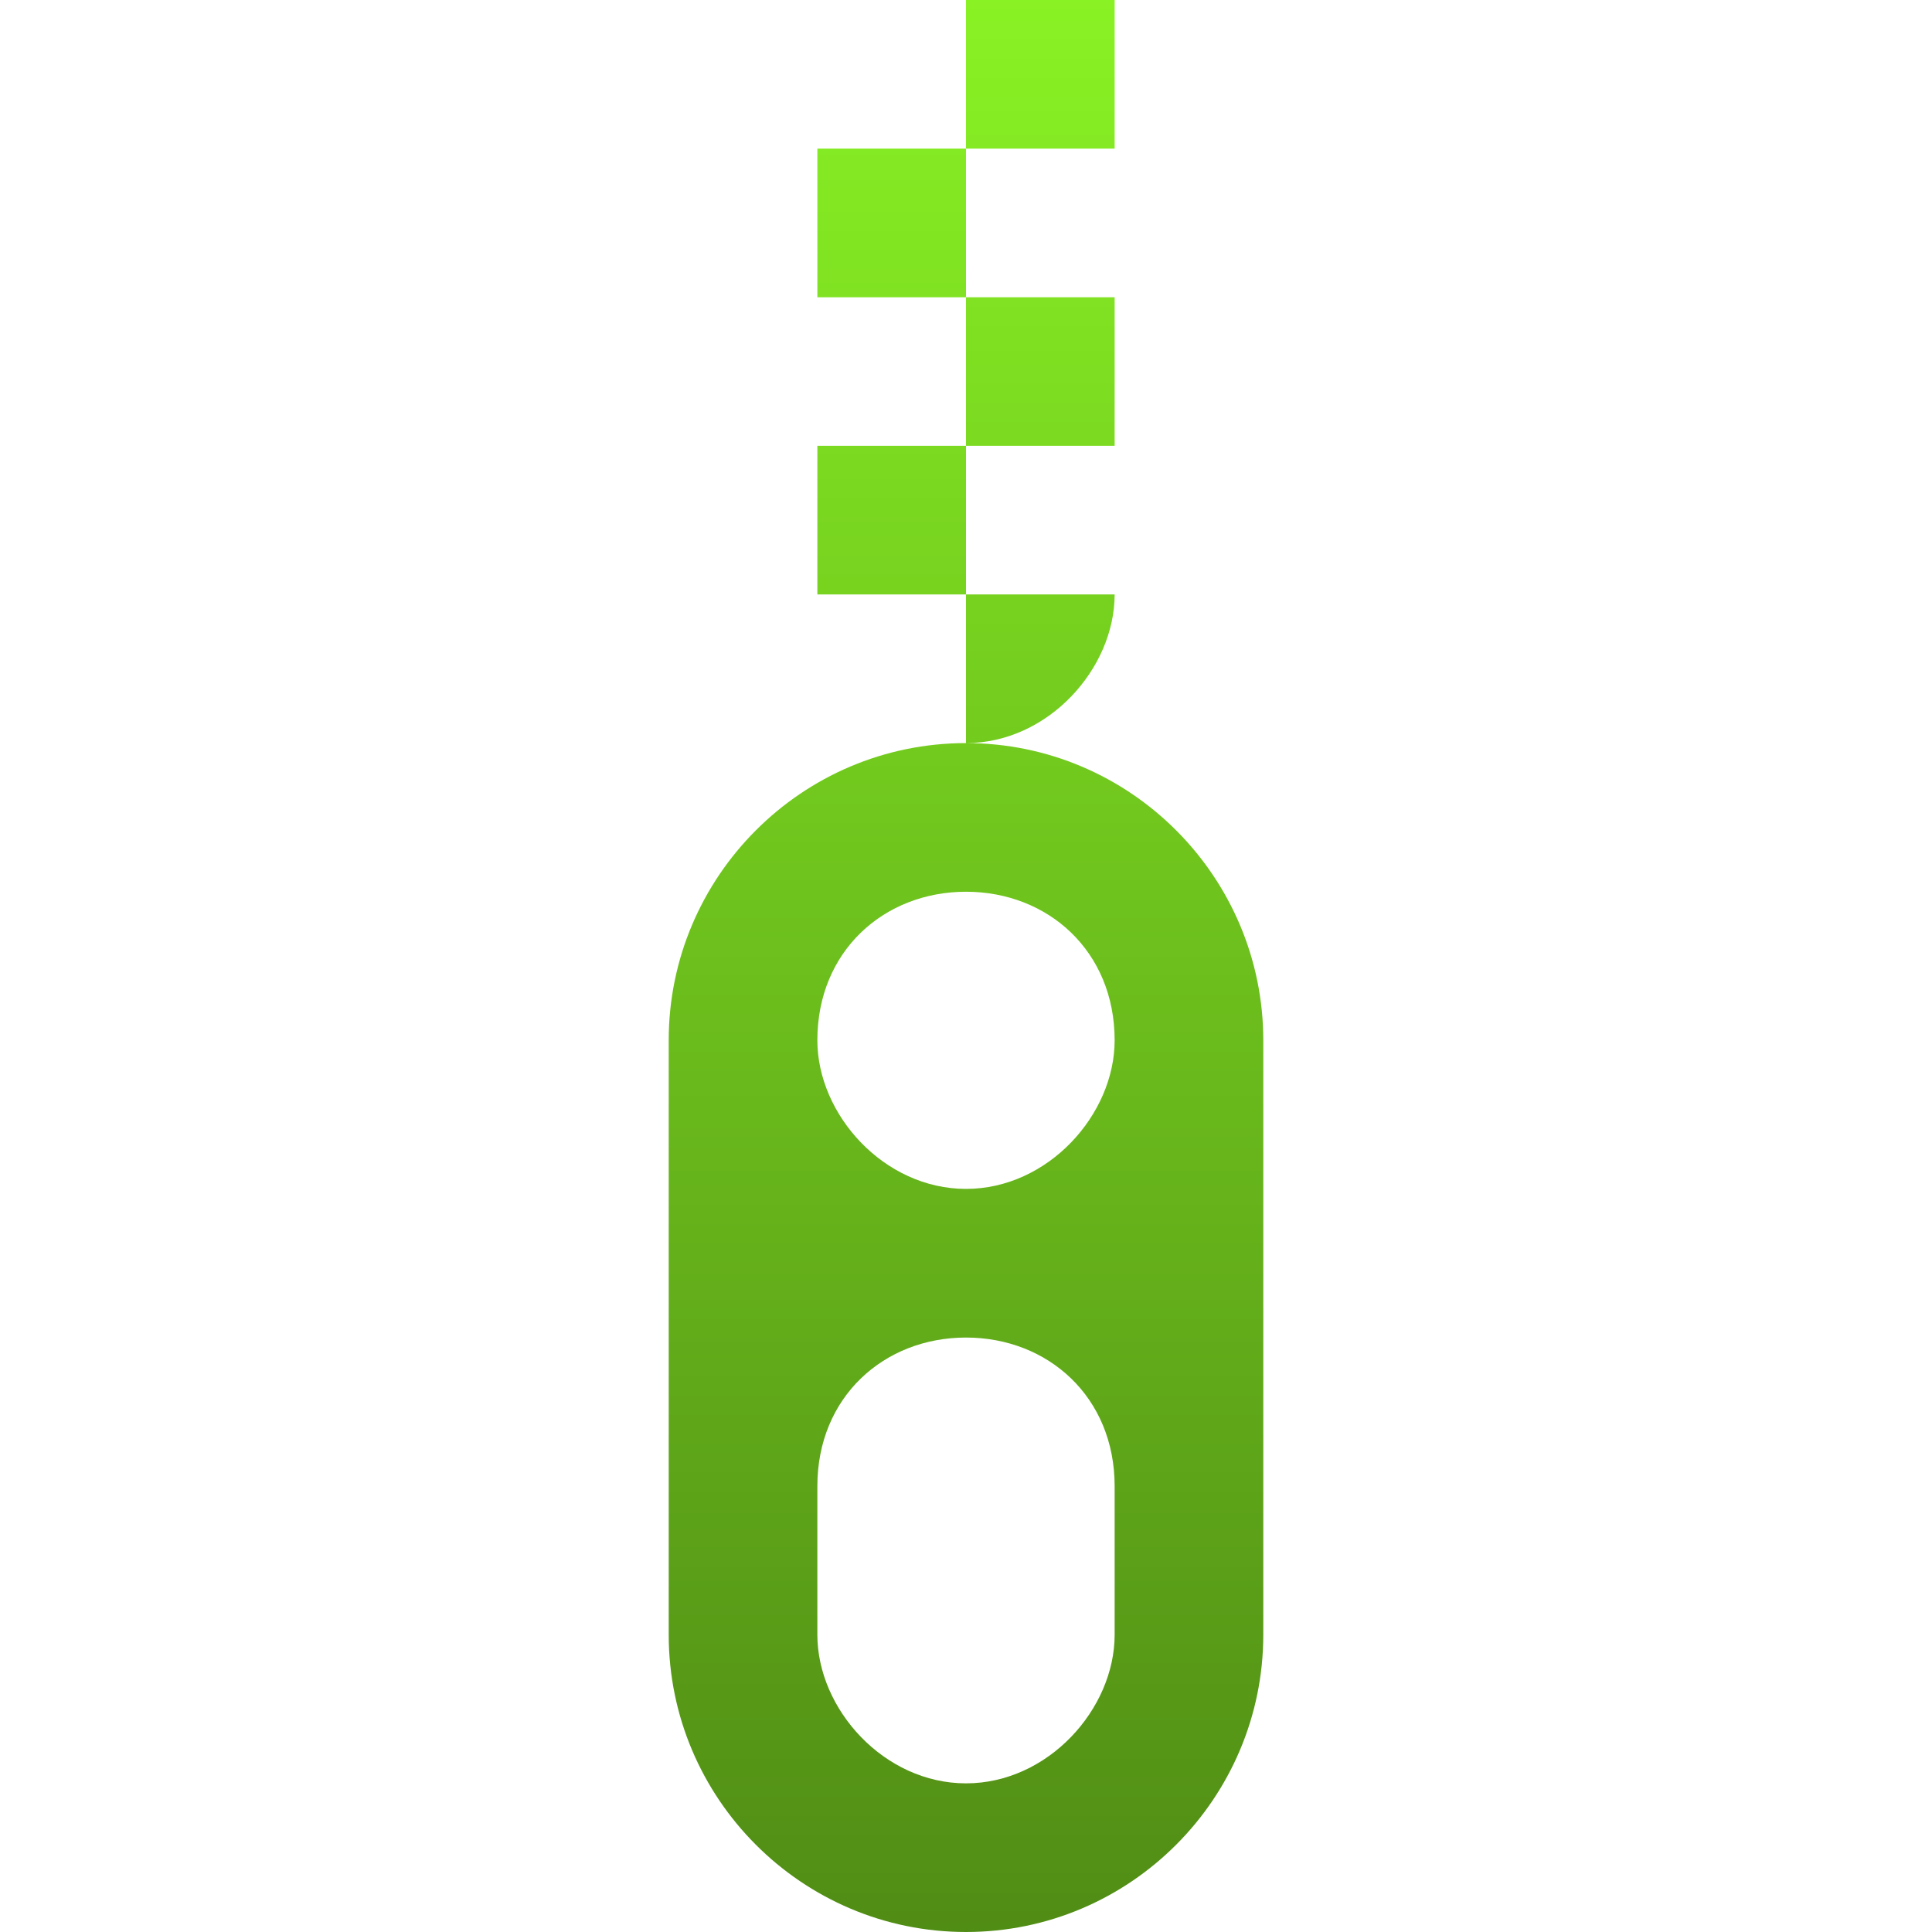 <svg xmlns="http://www.w3.org/2000/svg" width="16" height="16" version="1.1">
 <defs>
   <style id="current-color-scheme" type="text/css">
   .ColorScheme-Text { color: #e9ecf2; } .ColorScheme-Highlight { color: #1AD6AB; }
  </style>
  <linearGradient id="arrongin" x1="0%" x2="0%" y1="0%" y2="100%">
   <stop offset="0%" style="stop-color: #dd9b44; stop-opacity: 1"/>
   <stop offset="100%" style="stop-color: #ad6c16; stop-opacity: 1"/>
  </linearGradient>
  <linearGradient id="aurora" x1="0%" x2="0%" y1="0%" y2="100%">
   <stop offset="0%" style="stop-color: #09D4DF; stop-opacity: 1"/>
   <stop offset="100%" style="stop-color: #9269F4; stop-opacity: 1"/>
  </linearGradient>
  <linearGradient id="cyberneon" x1="0%" x2="0%" y1="0%" y2="100%">
    <stop offset="0" style="stop-color: #0abdc6; stop-opacity: 1"/>
    <stop offset="1" style="stop-color: #ea00d9; stop-opacity: 1"/>
  </linearGradient>
  <linearGradient id="fitdance" x1="0%" x2="0%" y1="0%" y2="100%">
   <stop offset="0%" style="stop-color: #1AD6AB; stop-opacity: 1"/>
   <stop offset="100%" style="stop-color: #329DB6; stop-opacity: 1"/>
  </linearGradient>
  <linearGradient id="oomox" x1="0%" x2="0%" y1="0%" y2="100%">
   <stop offset="0%" style="stop-color: #89f224; stop-opacity: 1"/>
   <stop offset="100%" style="stop-color: #508c15; stop-opacity: 1"/>
  </linearGradient>
  <linearGradient id="rainblue" x1="0%" x2="0%" y1="0%" y2="100%">
   <stop offset="0%" style="stop-color: #00F260; stop-opacity: 1"/>
   <stop offset="100%" style="stop-color: #0575E6; stop-opacity: 1"/>
  </linearGradient>
  <linearGradient id="sunrise" x1="0%" x2="0%" y1="0%" y2="100%">
   <stop offset="0%" style="stop-color: #FF8501; stop-opacity: 1"/>
   <stop offset="100%" style="stop-color: #FFCB01; stop-opacity: 1"/>
  </linearGradient>
  <linearGradient id="telinkrin" x1="0%" x2="0%" y1="0%" y2="100%">
   <stop offset="0%" style="stop-color: #b2ced6; stop-opacity: 1"/>
   <stop offset="100%" style="stop-color: #6da5b7; stop-opacity: 1"/>
  </linearGradient>
  <linearGradient id="60spsycho" x1="0%" x2="0%" y1="0%" y2="100%">
   <stop offset="0%" style="stop-color: #df5940; stop-opacity: 1"/>
   <stop offset="25%" style="stop-color: #d8d15f; stop-opacity: 1"/>
   <stop offset="50%" style="stop-color: #e9882a; stop-opacity: 1"/>
   <stop offset="100%" style="stop-color: #279362; stop-opacity: 1"/>
  </linearGradient>
  <linearGradient id="90ssummer" x1="0%" x2="0%" y1="0%" y2="100%">
   <stop offset="0%" style="stop-color: #f618c7; stop-opacity: 1"/>
   <stop offset="20%" style="stop-color: #94ffab; stop-opacity: 1"/>
   <stop offset="50%" style="stop-color: #fbfd54; stop-opacity: 1"/>
   <stop offset="100%" style="stop-color: #0f83ae; stop-opacity: 1"/>
  </linearGradient>
 </defs>
  <path fill="url(#oomox)" class="ColorScheme-Text" fill-rule="evenodd" d="M 8 0 L 8 1.231 L 9.231 1.231 L 9.231 0 L 8 0 L 8 0 Z M 8 1.231 L 6.769 1.231 L 6.769 2.462 L 8 2.462 L 8 1.231 L 8 1.231 Z M 8 2.462 L 8 3.692 L 9.231 3.692 L 9.231 2.462 L 8 2.462 L 8 2.462 Z M 8 3.692 L 6.769 3.692 L 6.769 4.923 L 8 4.923 L 8 3.692 L 8 3.692 Z M 8 4.923 L 8 6.154 C 8.679 6.154 9.231 5.538 9.231 4.923 L 8 4.923 L 8 4.923 Z M 8 7.385 C 8.679 7.385 9.231 7.877 9.231 8.615 C 9.231 9.231 8.679 9.846 8 9.846 C 7.321 9.846 6.769 9.231 6.769 8.615 C 6.769 7.877 7.321 7.385 8 7.385 L 8 7.385 Z M 8 11.077 C 8.679 11.077 9.231 11.569 9.231 12.308 L 9.231 13.538 C 9.231 14.154 8.679 14.769 8 14.769 C 7.321 14.769 6.769 14.154 6.769 13.538 L 6.769 12.308 C 6.769 11.569 7.321 11.077 8 11.077 L 8 11.077 Z M 8 6.154 L 8 6.154 C 6.64 6.154 5.538 7.262 5.538 8.615 L 5.538 13.538 C 5.538 14.892 6.64 16 8 16 C 9.36 16 10.462 14.892 10.462 13.538 L 10.462 8.615 C 10.462 7.262 9.36 6.154 8 6.154 L 8 6.154 Z"/>
</svg>
